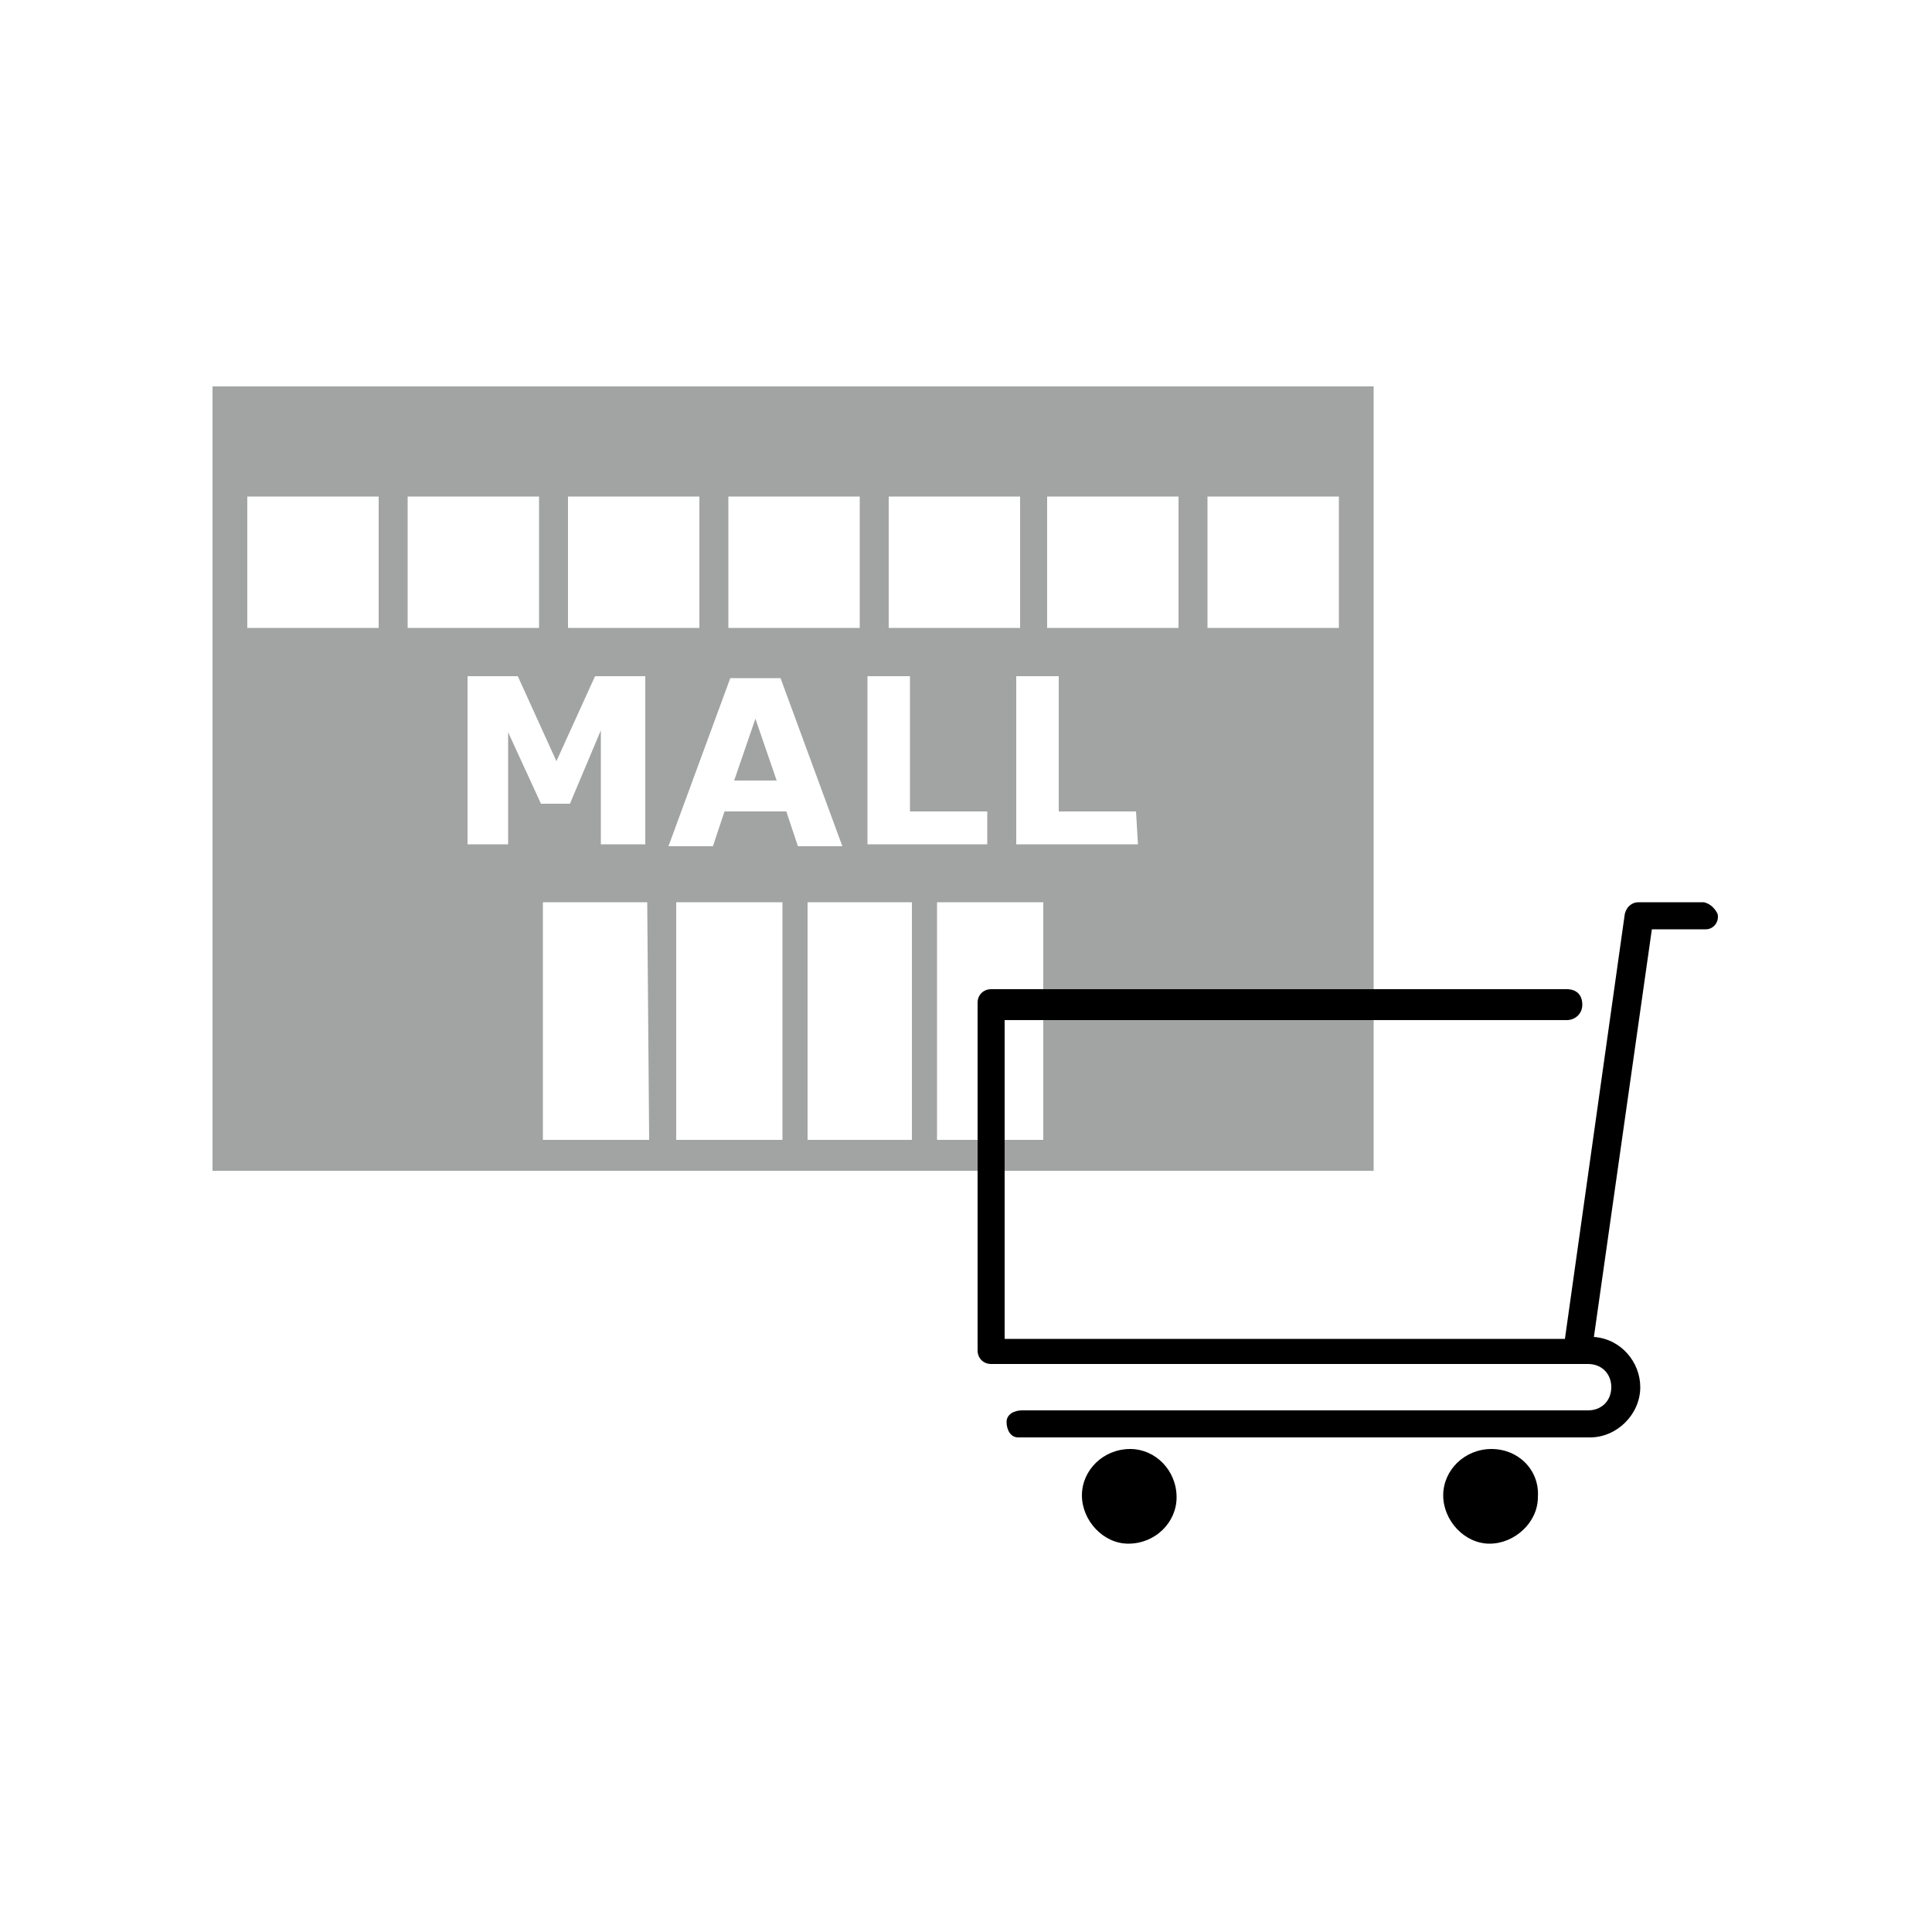 <?xml version="1.0" encoding="utf-8"?>
<!-- Generator: Adobe Illustrator 25.2.0, SVG Export Plug-In . SVG Version: 6.00 Build 0)  -->
<svg version="1.1" id="Layer_1" xmlns="http://www.w3.org/2000/svg" xmlns:xlink="http://www.w3.org/1999/xlink" x="0px" y="0px"
	 viewBox="0 0 100 100" style="enable-background:new 0 0 100 100;" xml:space="preserve">
<g id="Layer_2_1_">
	<g id="Layer_2-2">
		<polygon style="fill:#A2A4A4;" points="38,40.4 40.2,40.4 39.1,37.2 		"/>
		<path style="fill:#A2A4A4;" d="M11,20v40.6h60.1V20H11z M46,25.7h6.8v6.8H46V25.7z M44.9,35h2.2v7h4v1.7h-6.2V35z M37.7,25.7h6.8
			v6.8h-6.8V25.7z M29.4,25.7h6.8v6.8h-6.8V25.7z M19.6,32.5h-6.8v-6.8h6.8L19.6,32.5z M21.1,25.7h6.8v6.8h-6.8L21.1,25.7z
			 M26.3,37.9v5.8h-2.1V35h2.6l2,4.4l2-4.4h2.6v8.7h-2.3v-5.9l-1.6,3.8H28L26.3,37.9z M33.6,59h-5.5V46.7h5.4L33.6,59z M40.4,59H35
			V46.7h5.5V59z M40.7,42h-3.2l-0.6,1.8h-2.3l3.2-8.7h2.6l3.2,8.7h-2.3L40.7,42z M47.2,59h-5.4V46.7h5.4V59z M54,59h-5.5V46.7H54V59
			z M58.9,43.7h-6.3V35h2.2v7h4L58.9,43.7z M61,32.5h-6.8v-6.8H61V32.5z M69.3,32.5h-6.8v-6.8h6.8L69.3,32.5z"/>
		<path d="M88.2,46.7h-3.4c-0.3,0-0.6,0.2-0.7,0.6l-3.1,22H52V52.8h29.1c0.4,0,0.8-0.3,0.8-0.8s-0.3-0.8-0.8-0.8H51.5h-0.1h-0.1
			c-0.4,0-0.7,0.3-0.7,0.7l0,0v18c0,0.4,0.3,0.7,0.7,0.7c0,0,0,0,0,0h30.9c0.7,0,1.2,0.5,1.2,1.2s-0.5,1.2-1.2,1.2H52.9
			c-0.4,0-0.8,0.2-0.8,0.6c0,0.4,0.2,0.8,0.6,0.8c0.1,0,0.1,0,0.2,0h29.4c1.4,0,2.6-1.2,2.6-2.6c0-1.3-1-2.5-2.4-2.6l3-21.1h2.8
			c0.4,0,0.7-0.4,0.6-0.8C88.8,47.1,88.6,46.8,88.2,46.7L88.2,46.7z"/>
		<path d="M58.5,75c-1.4,0-2.5,1.1-2.5,2.4s1.1,2.5,2.4,2.5c1.4,0,2.5-1.1,2.5-2.4c0,0,0,0,0,0C60.9,76.1,59.8,75,58.5,75z"/>
		<path d="M77.2,75c-1.4,0-2.5,1.1-2.5,2.4s1.1,2.5,2.4,2.5s2.5-1.1,2.5-2.4c0,0,0,0,0,0C79.7,76.1,78.6,75,77.2,75z"/>
	</g>
</g>
</svg>
